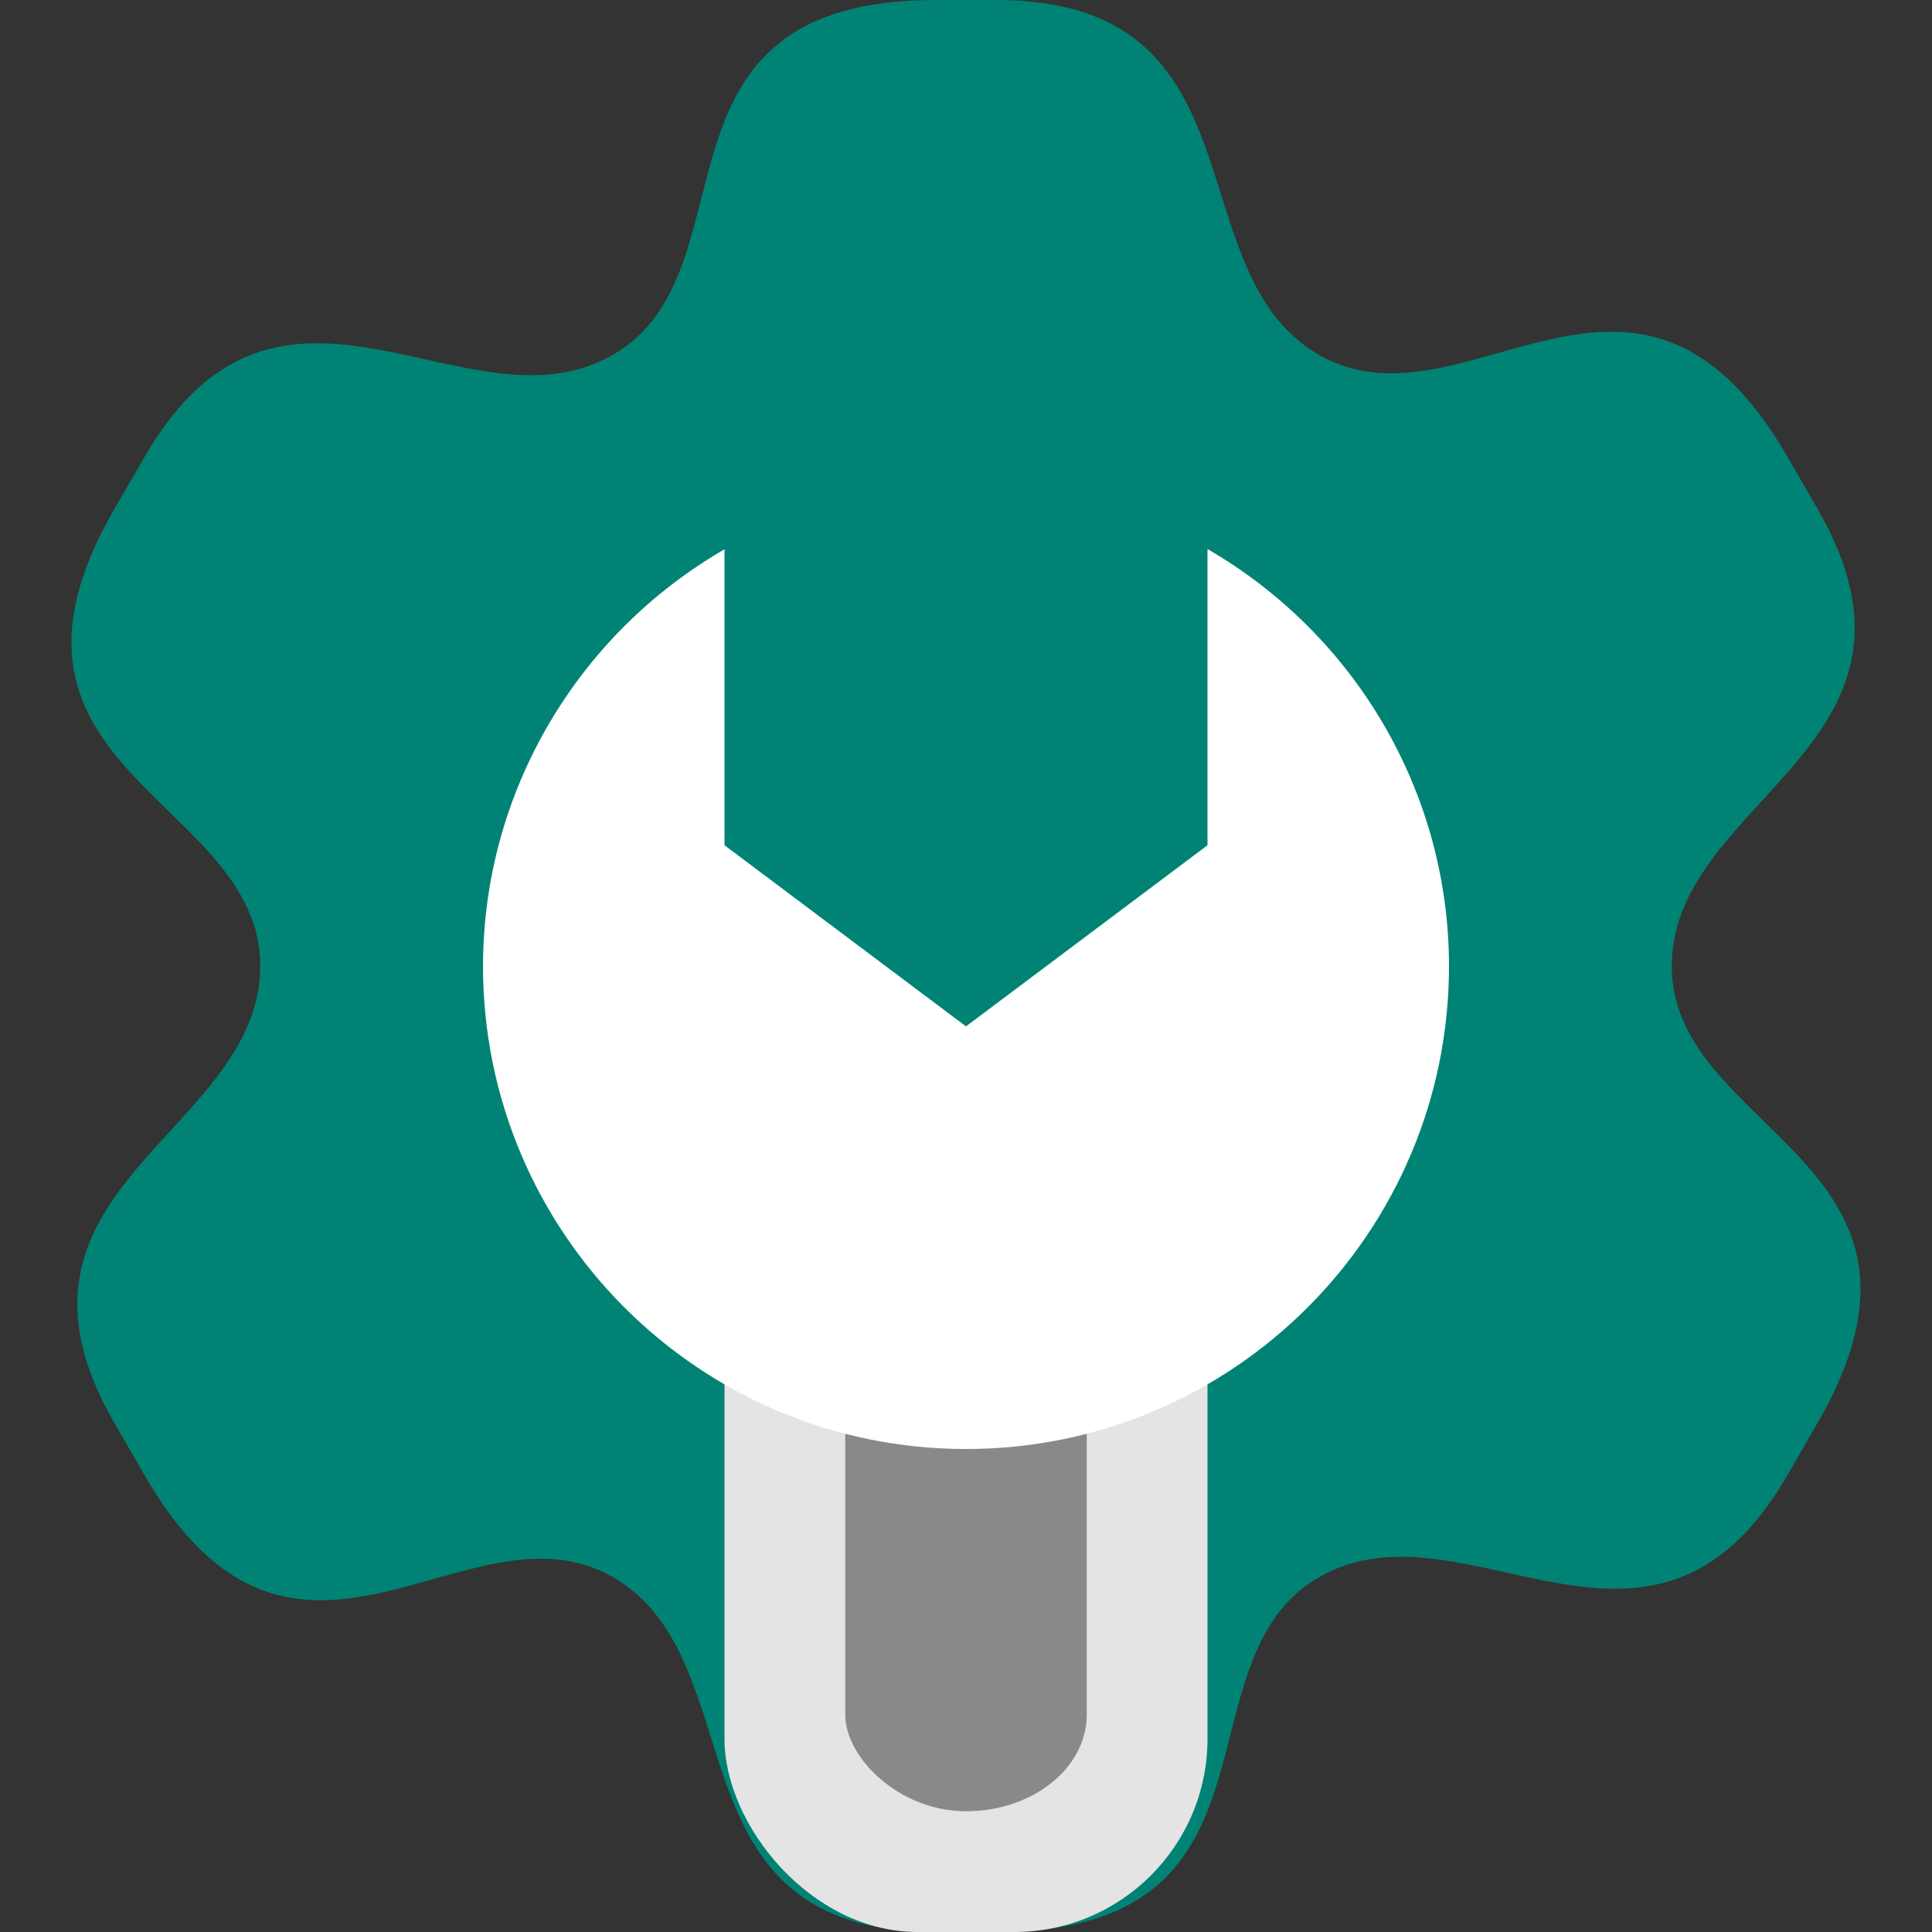 <?xml version="1.0" encoding="UTF-8" standalone="no"?>
<svg
   width="16"
   height="16"
   version="1"
   id="svg10"
   sodipodi:docname="utilities-tweak-toolROUND.svg"
   inkscape:version="1.1.1 (3bf5ae0d25, 2021-09-20, custom)"
   xmlns:inkscape="http://www.inkscape.org/namespaces/inkscape"
   xmlns:sodipodi="http://sodipodi.sourceforge.net/DTD/sodipodi-0.dtd"
   xmlns="http://www.w3.org/2000/svg"
   xmlns:svg="http://www.w3.org/2000/svg"
   xmlns:rdf="http://www.w3.org/1999/02/22-rdf-syntax-ns#"
   xmlns:cc="http://creativecommons.org/ns#"
   xmlns:dc="http://purl.org/dc/elements/1.1/">
  <rect width="100%" height="100%" fill="#333333" stroke="none"/>
  <defs
     id="defs14" />
  <sodipodi:namedview
     id="namedview12"
     pagecolor="#ffffff"
     bordercolor="#666666"
     borderopacity="1.0"
     inkscape:pageshadow="2"
     inkscape:pageopacity="0.0"
     inkscape:pagecheckerboard="0"
     showgrid="true"
     inkscape:snap-bbox="true"
     inkscape:bbox-nodes="true"
     inkscape:snap-center="true"
     inkscape:snap-smooth-nodes="true"
     showguides="true"
     inkscape:zoom="16"
     inkscape:cx="6.34375"
     inkscape:cy="9.21875"
     inkscape:window-width="1440"
     inkscape:window-height="823"
     inkscape:window-x="0"
     inkscape:window-y="768"
     inkscape:window-maximized="1"
     inkscape:current-layer="svg10"
     inkscape:snap-grids="true"
     inkscape:snap-midpoints="true"
     inkscape:snap-global="true"
     inkscape:document-rotation="0">
    <inkscape:grid
       type="xygrid"
       id="grid850" />
  </sodipodi:namedview>
  <path
     id="path986-6"
     style="opacity:1;fill:#008374;stroke-width:0.35;stroke-linecap:round;stroke-linejoin:round;paint-order:markers stroke fill;fill-opacity:1"
     inkscape:transform-center-x="-3.4641112"
     inkscape:transform-center-y="-4.625"
     d="M 7.75,0 C 5.25,0 6.281,2.243 5.077,2.938 3.874,3.633 2.322,1.835 1.197,3.784 L 1.072,4 0.946,4.217 C -0.304,6.382 2.155,6.611 2.155,8 2.155,9.389 -0.178,9.835 0.947,11.784 L 1.072,12 l 0.125,0.217 C 2.447,14.382 3.874,12.367 5.078,13.062 6.281,13.757 5.5,16 7.75,16 H 8 8.25 c 2.5,-2e-6 1.469,-2.243 2.673,-2.938 1.203,-0.695 2.755,1.103 3.88,-0.846 L 14.928,12 l 0.125,-0.217 C 16.303,9.618 13.845,9.389 13.845,8 13.845,6.611 16.178,6.165 15.053,4.216 L 14.928,4 14.803,3.783 C 13.553,1.618 12.126,3.633 10.922,2.938 9.719,2.243 10.5,0 8.25,0 H 8 Z" />
  <rect
     style="fill:#e4e4e4"
     width="4"
     height="6.4"
     x="6"
     y="9.6"
     rx="1.6"
     ry="1.6"
     id="rect4" />
  <rect
     style="opacity:.4"
     width="2"
     height="4.8"
     x="7"
     y="10.2"
     rx="1"
     ry=".8"
     id="rect6" />
  <path
     style="fill:#ffffff"
     d="m10 4.547v2.453l-2 1.5-2-1.5v-2.451c-1.224 0.708-1.998 2.015-2 3.451 0 2.209 1.791 4 4 4 2.209 0 4-1.791 4-4-7.23e-4 -1.437-0.776-2.744-2-3.453z"
     id="path8" />
</svg>
